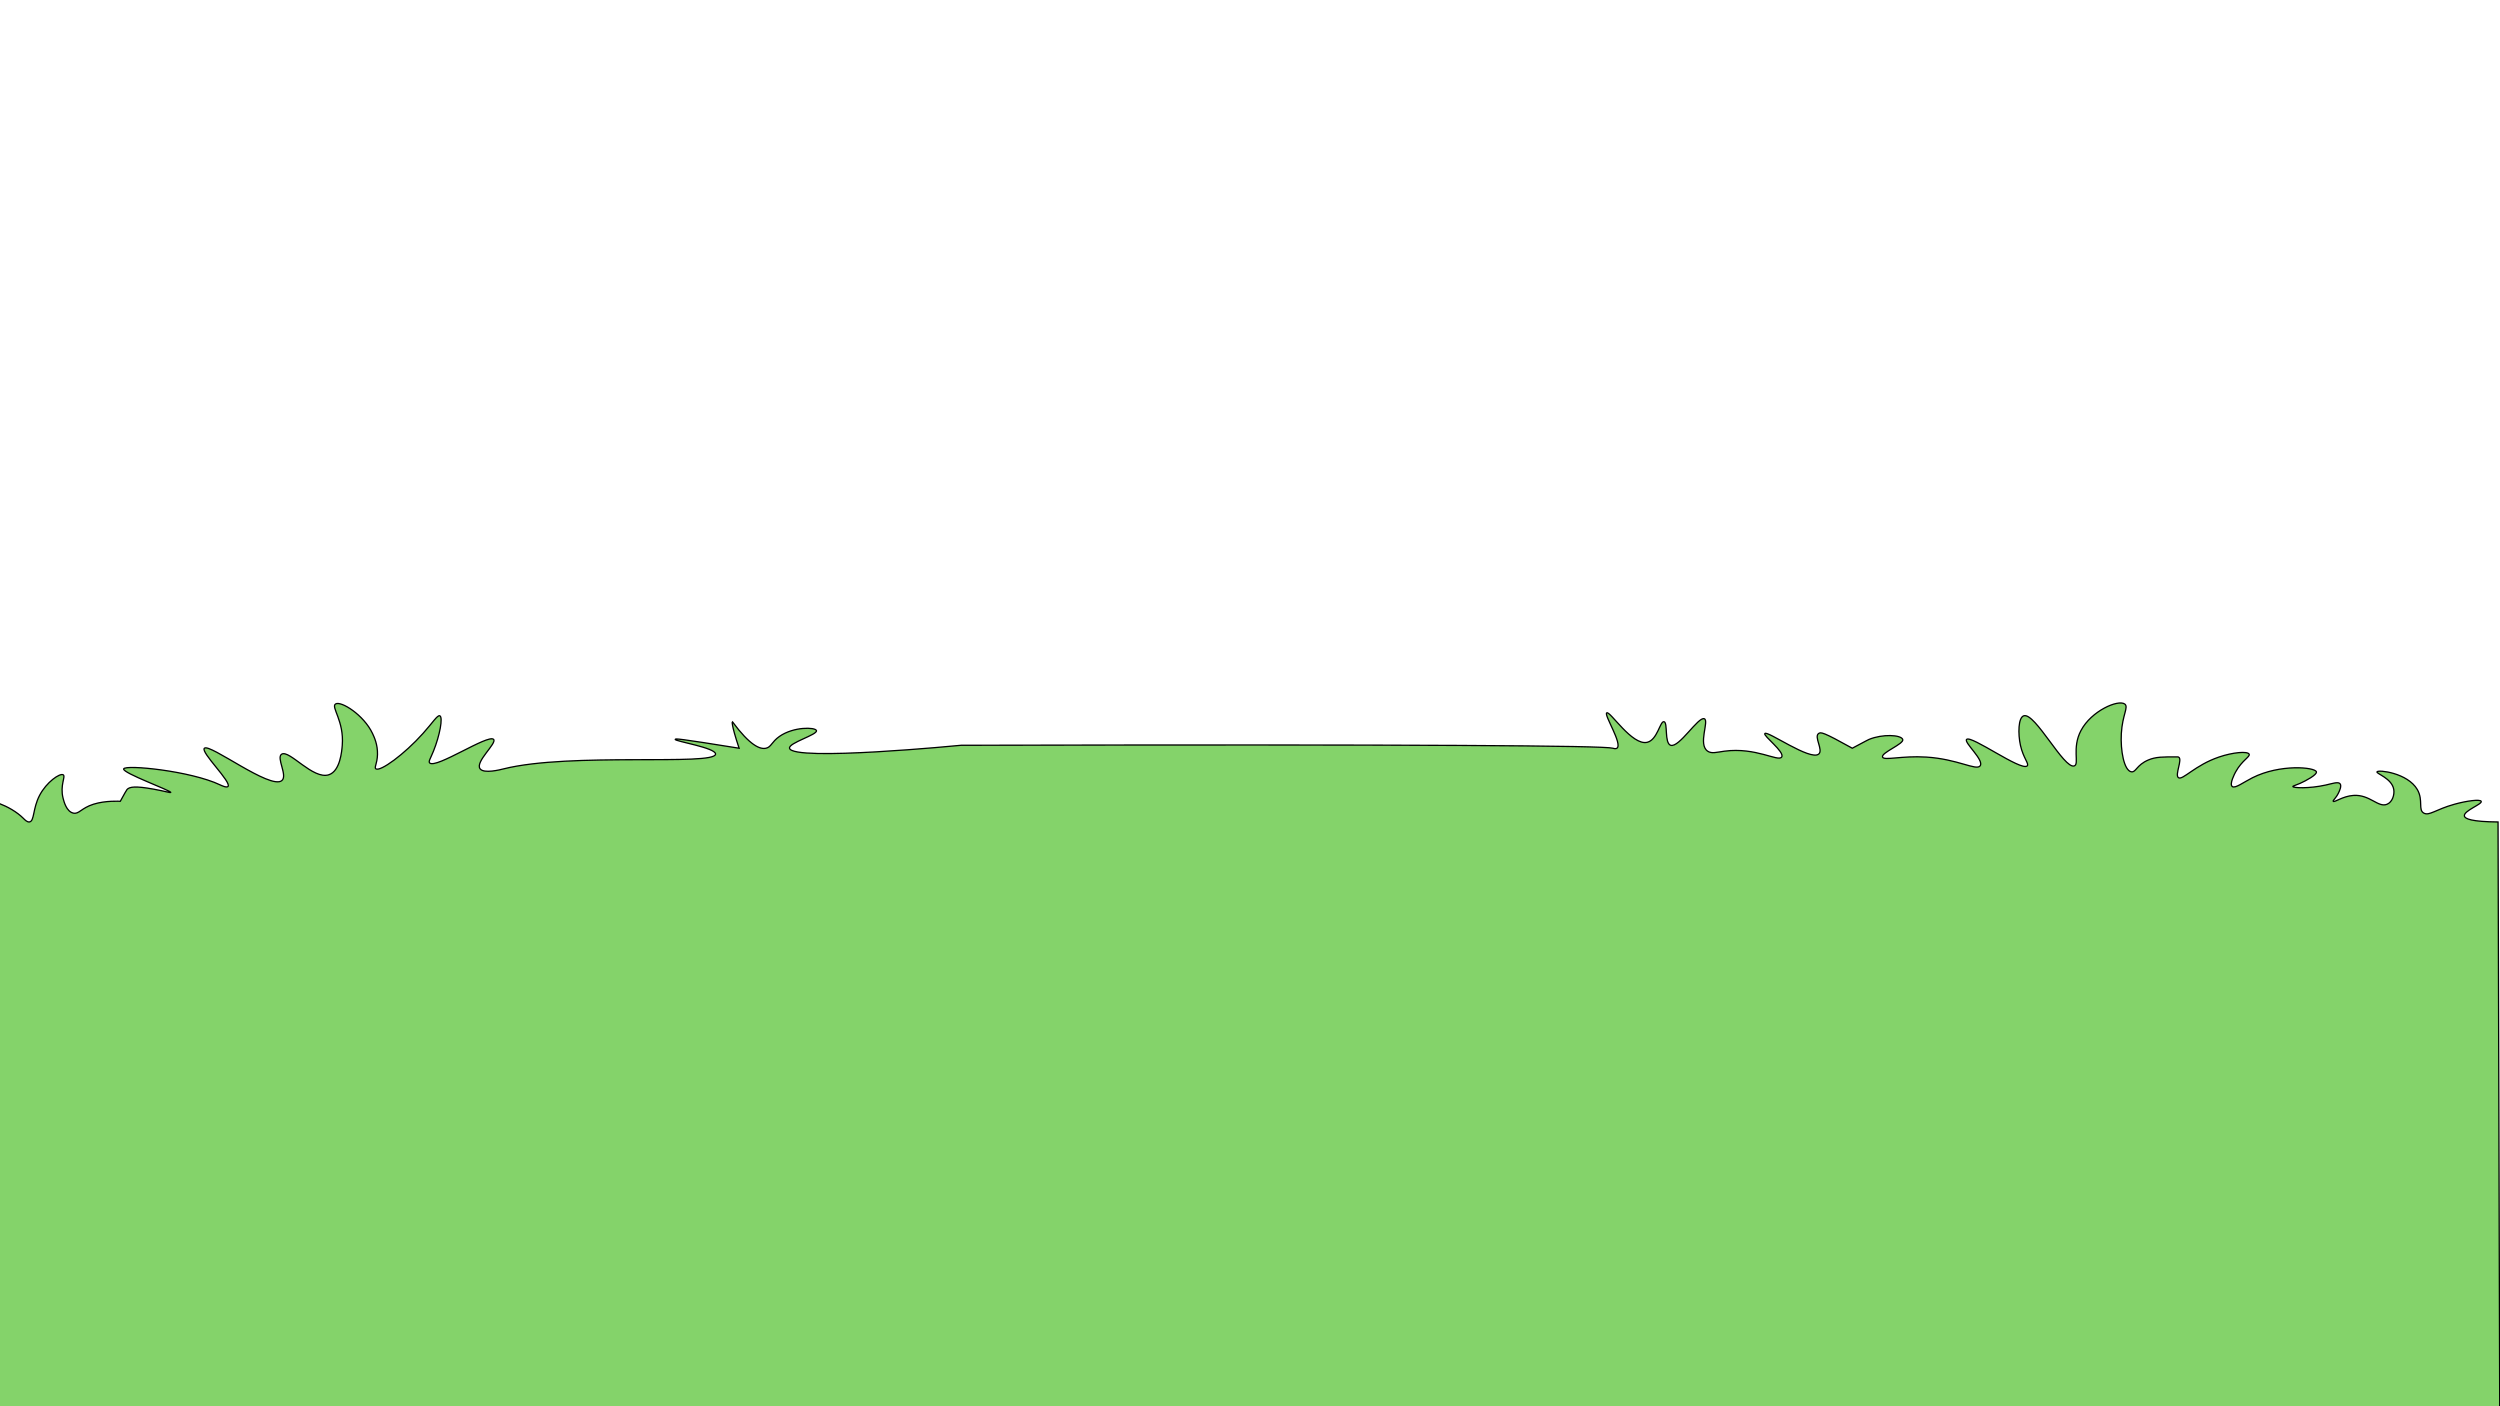 <?xml version="1.0" encoding="utf-8"?>
<!-- Generator: Adobe Illustrator 25.0.0, SVG Export Plug-In . SVG Version: 6.00 Build 0)  -->
<svg version="1.1" id="Layer_1" xmlns="http://www.w3.org/2000/svg" xmlns:xlink="http://www.w3.org/1999/xlink" x="0px" y="0px"
	 viewBox="0 0 1920 1080" style="enable-background:new 0 0 1920 1080;" xml:space="preserve">
<style type="text/css">
	.st0{fill:#84D36A;stroke:#000000;stroke-miterlimit:10;}
</style>
<path class="st0" d="M-34.19,649.36c3.25-2.55,8.49-5.86,15.5-6.79c8.43-1.12,13.28,2.01,15.5,0c4.87-4.42-14-23.65-10.33-27.18
	c2.84-2.73,21.27,2.96,31.43,13.06c1.21,1.2,2.92,3.08,4.73,2.79c3.87-0.62,2.44-10.22,7.75-20.38
	c5.32-10.18,15.45-17.19,18.08-15.85c2.29,1.16-2.63,7.89,0,18.12c0.66,2.57,2.59,10.1,7.75,11.32c4.43,1.05,6.06-3.79,15.5-6.79
	c9.43-3.01,20.62-2.26,20.66-2.26c3.14-5.7,4.71-8.56,5.17-9.06c1.94-2.13,6.44-2.8,20.25-0.3c8.93,1.61,13.11,3,13.33,2.57
	c0.64-1.3-37.34-15.01-36.16-18.12c1.29-3.4,51.38,1.52,73.98,12.25c0.97,0.46,4.92,2.37,6.09,1.34
	c3.38-2.99-21.23-26.46-18.08-29.44c4.11-3.89,50.48,31.84,59.41,24.91c4.86-3.77-4.5-17.77,0-20.38
	c5.93-3.44,24.01,19.77,36.16,15.85c8.72-2.81,9.97-18.17,10.33-22.65c1.51-18.64-8.83-29.38-5.17-31.71
	c4.15-2.63,21.71,8.4,28.41,22.65c1.29,2.74,4.02,8.54,3.81,16.17c-0.19,7.01-2.7,10.04-1.23,11c3.42,2.25,21.72-11.06,36.16-27.18
	c7.49-8.35,11.09-14.28,12.91-13.59c2.64,1-0.01,15.22-4.86,27.19c-2.41,5.94-4,7.96-2.89,9.05c4.78,4.69,44.92-22.33,49.07-18.12
	c2.86,2.9-14.49,17.3-10.33,22.65c3.01,3.87,15.47,0.65,18.08,0c50.97-12.76,162.09-2.21,162.72-11.32
	c0.34-4.88-31.41-9.86-30.99-11.32c0.2-0.69,1.27-0.88,49.07,6.79c-6.51-19.58-5.17-20.38-5.17-20.38
	c13.58,18.37,21.26,21.4,25.83,20.38c4.11-0.92,4.23-4.78,10.33-9.06c10.92-7.64,27.45-7.13,28.41-4.53
	c1.19,3.21-21.47,9.43-20.66,13.59c2.04,10.43,131.73-2.26,131.73-2.26c358.15-0.74,494.11,0.29,500.51,2.25
	c0.31,0.09,2.05,0.72,3.15,0.01c4.72-3.04-10.21-25.85-7.75-27.18c2.64-1.43,19.37,25.27,30.99,22.65
	c7.91-1.78,9.9-16.34,12.91-15.85c3.17,0.51,0.19,16.51,5.17,18.12c6.51,2.11,21.2-22.24,25.83-20.38
	c3.92,1.57-5.07,19.69,2.58,24.91c3.11,2.12,7,0.78,12.91,0c24.17-3.19,41.24,8.35,43.91,4.53c2.71-3.88-14.48-16.46-12.91-18.12
	c2.15-2.28,34.72,21.06,41.33,15.85c3.82-3.01-3.84-13.35,0-15.85c1.7-1.11,3.02-1.4,25.83,11.32c11.58-6.25,12.91-6.79,12.91-6.79
	c10.31-4.22,24.35-3.58,25.83,0c1.39,3.38-16.8,10.2-15.5,13.59c1.12,2.91,14.76-1.18,33.58,0c24.21,1.52,38.2,10.59,41.33,6.79
	c3.55-4.31-12.73-18.11-10.33-20.38c3.55-3.37,41.83,24.57,46.49,20.38c1.74-1.56-2.99-5.95-5.17-15.85
	c-1.92-8.74-1.74-21.31,2.58-22.65c8.69-2.68,30.87,41.11,38.74,38.5c4.16-1.38-2-13.64,5.17-27.18
	c8.02-15.16,28.52-23.94,33.58-20.38c3.21,2.26-1.74,8.13-2.58,22.65c-0.76,13.14,2.13,28.58,7.75,29.44
	c3.48,0.53,3.84-5.16,12.91-9.06c5.76-2.48,11.32-2.45,22.45-2.4c0.23,0,0.5,0,0.8,0.14c3.42,1.51-3.12,13.85,0,15.85
	c3.23,2.07,12.64-9.56,30.99-15.85c10.8-3.7,22.02-4.64,23.25-2.26c1.01,1.97-5.53,4.79-10.33,13.59
	c-0.56,1.03-5.12,9.51-2.58,11.32c2.26,1.61,8.45-3.25,15.5-6.79c21.32-10.72,48.05-8.1,49.07-4.53c0.64,2.24-8.24,6.96-12.51,8.85
	c-3.5,1.55-5.68,2-5.57,2.47c0.24,1.08,12.42,1.68,25.22-1.17c5.36-1.2,9.4-2.68,10.94-1.09c1.56,1.6-0.3,5.47-1.14,7.22
	c-1.97,4.09-4.53,5.71-4.02,6.37c0.84,1.09,7.27-3.97,15.5-4.53c12.64-0.86,19.03,9.63,25.83,6.79c4.14-1.73,5.81-7.3,5.17-11.32
	c-1.37-8.62-13.68-12.22-12.91-13.59c0.99-1.77,23.57,0.82,30.99,13.59c4.82,8.28,0.33,15.81,5.17,18.2
	c4.16,2.05,8.86-2.84,23.25-6.87c9.53-2.67,19.87-4,20.66-2.26c0.99,2.17-13.82,7.32-12.91,11.32c0.49,2.19,5.76,4.35,25.83,4.53
	l1.29,454.1H-32.9L-34.19,649.36z"/>
</svg>
